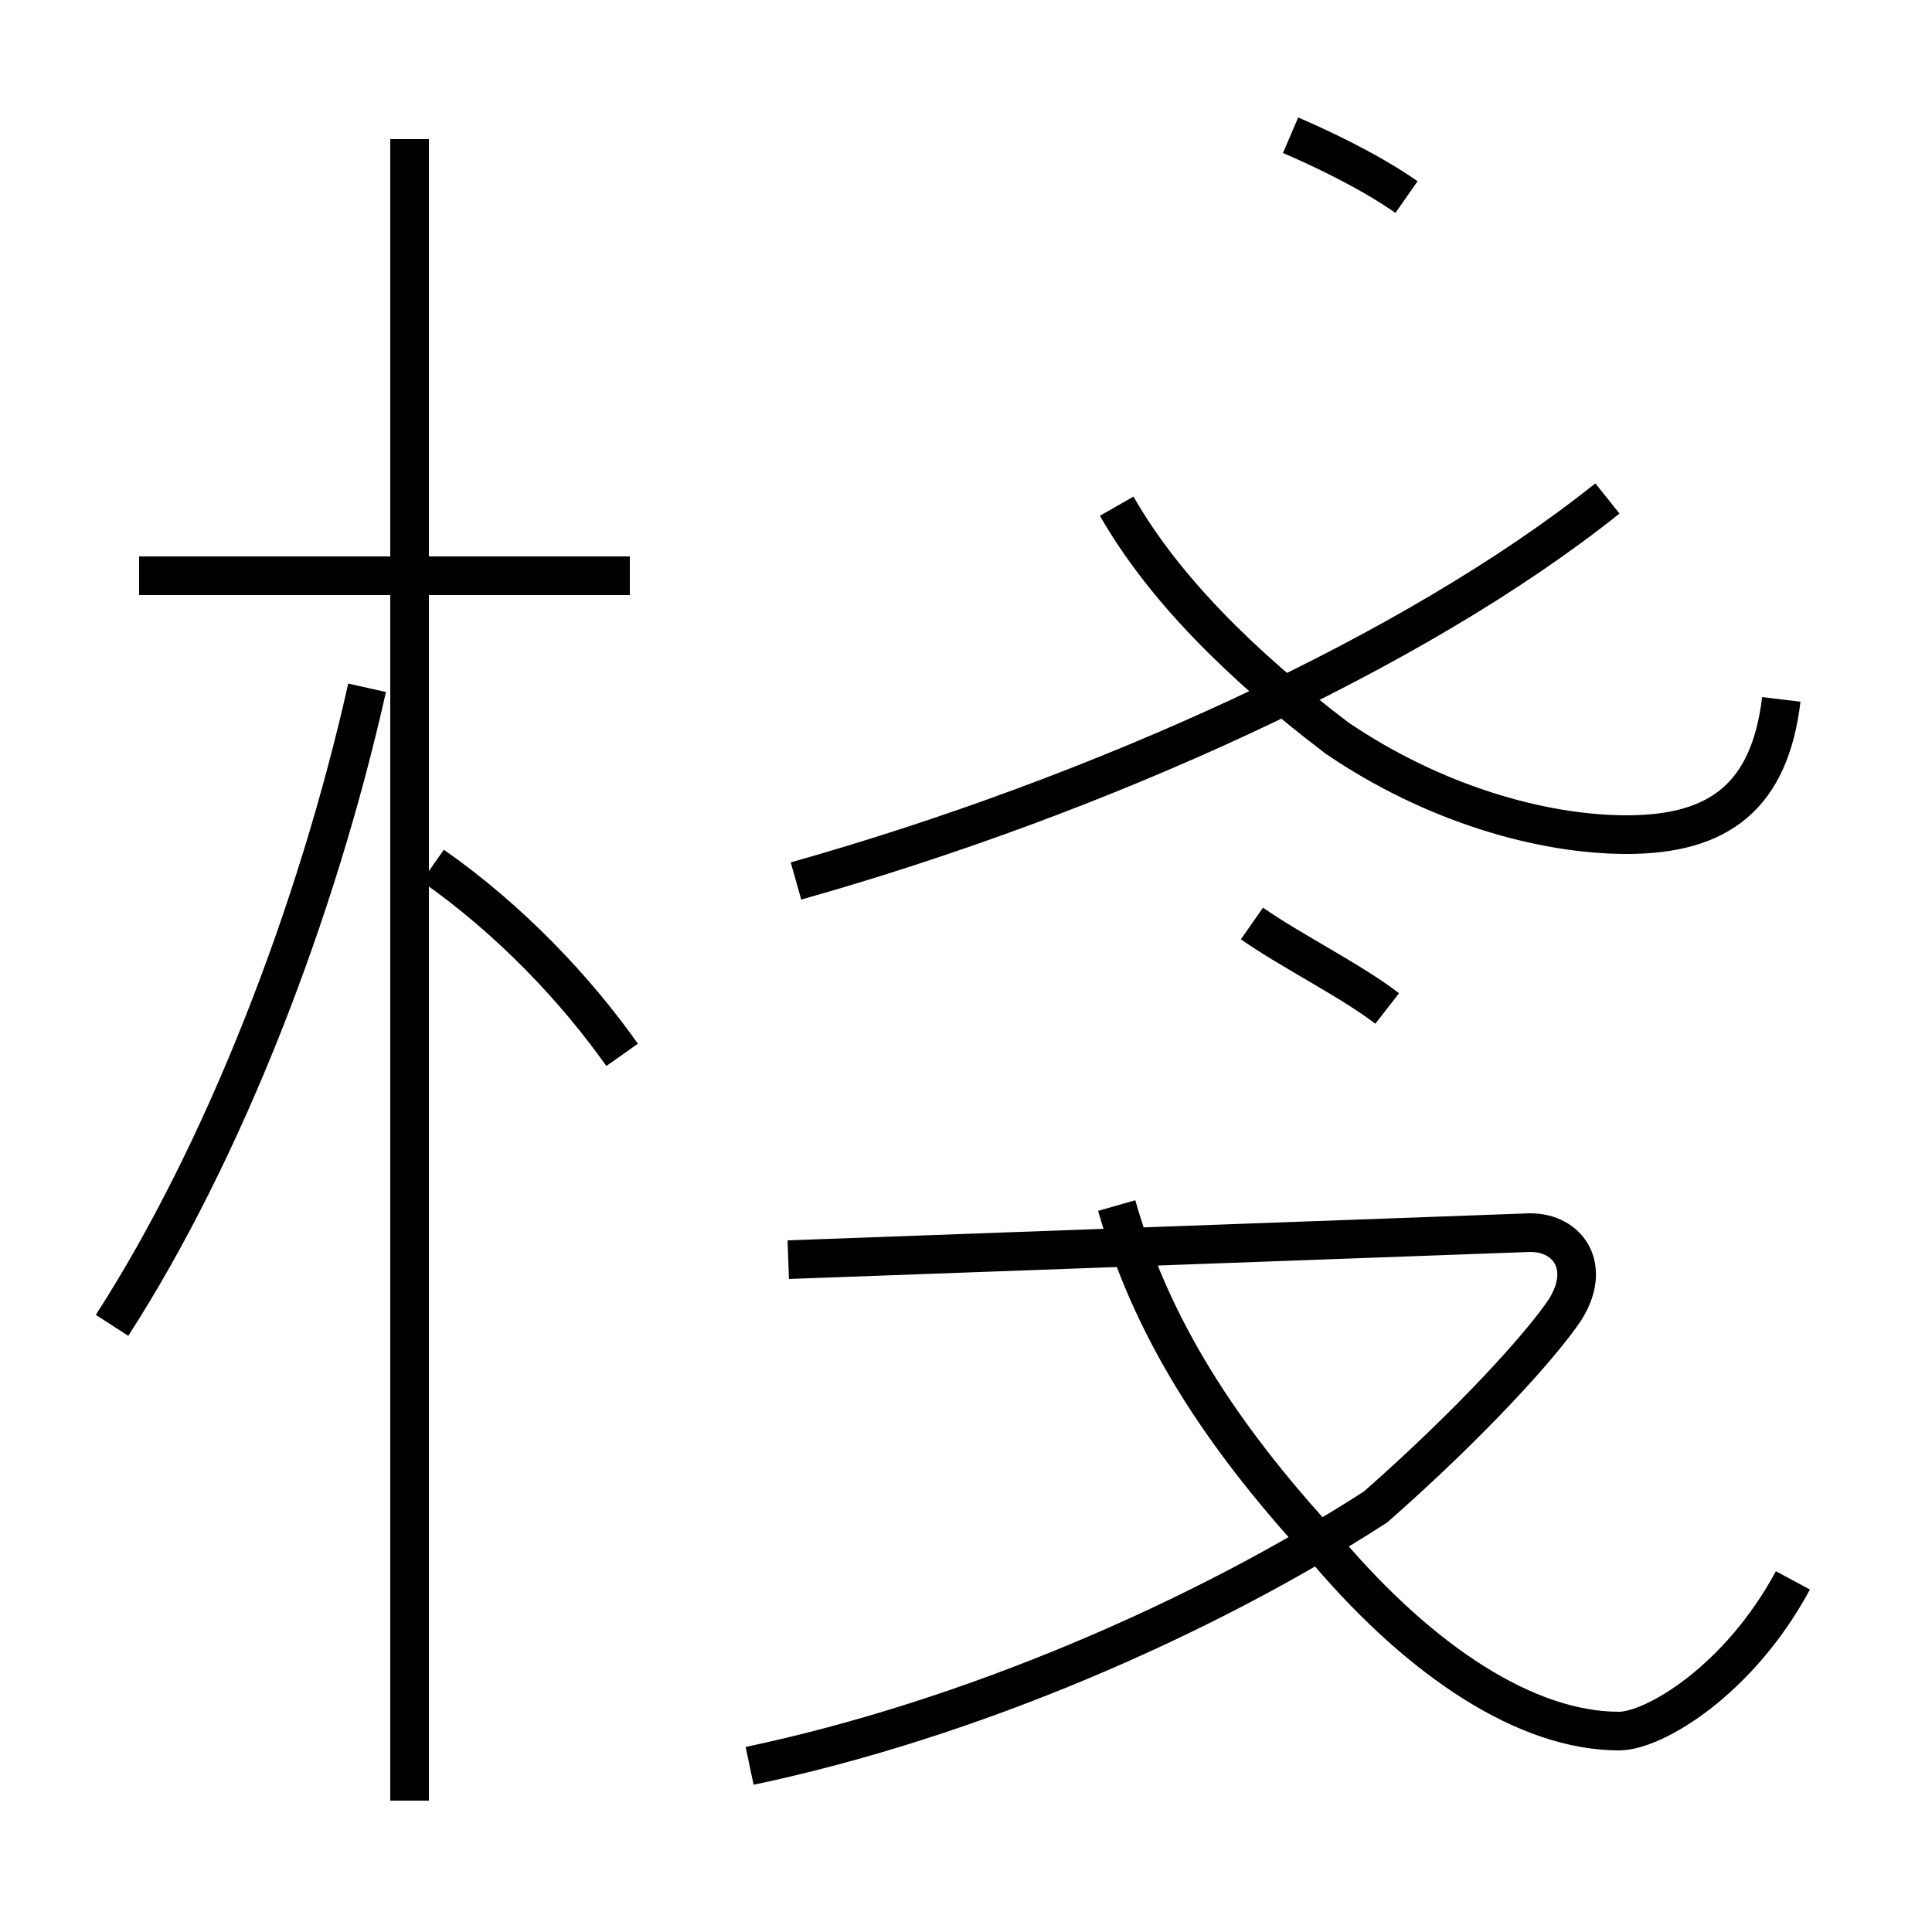<?xml version='1.0' encoding='utf8'?>
<svg viewBox="0.0 -44.0 50.0 50.0" version="1.1" xmlns="http://www.w3.org/2000/svg">
<rect x="0.0" y="-44.0" width="50.0" height="50.0" fill="#808080" stroke="none"/>
<rect x="-1000" y="-1000" width="2000" height="2000" stroke="white" fill="white"/>
<g style="fill:none; stroke:#000000;  stroke-width:1">
<path d="M 2.9 9.7 C 5.8 14.2 8.2 20.4 9.5 26.2 M 16.3 29.1 L 3.6 29.1 M 10.6 -2.6 L 10.6 40.4 M 16.1 16.7 C 14.9 18.4 13.2 20.2 11.2 21.6 M 19.4 -1.7 C 25.1 -0.5 31.1 2.1 35.6 5.0 C 38.1 7.2 39.9 9.2 40.5 10.1 C 41.2 11.2 40.6 12.1 39.6 12.1 L 20.4 11.4 M 46.4 3.1 C 45.0 0.5 42.8 -0.8 41.9 -0.8 C 39.5 -0.8 36.8 1.0 34.4 3.8 C 31.9 6.5 29.9 9.3 28.9 12.8 M 20.6 21.2 C 28.4 23.4 36.6 27.1 41.6 31.1 M 35.9 17.9 C 35.0 18.6 33.4 19.4 32.4 20.1 M 36.4 38.9 C 35.4 39.6 34.1 40.2 33.4 40.5 M 46.1 25.9 C 45.8 23.4 44.5 22.4 42.1 22.4 C 39.9 22.4 37.1 23.2 34.6 24.9 C 32.1 26.8 30.1 28.8 28.9 30.9" transform="scale(1, -1)" />
</g>
</svg>